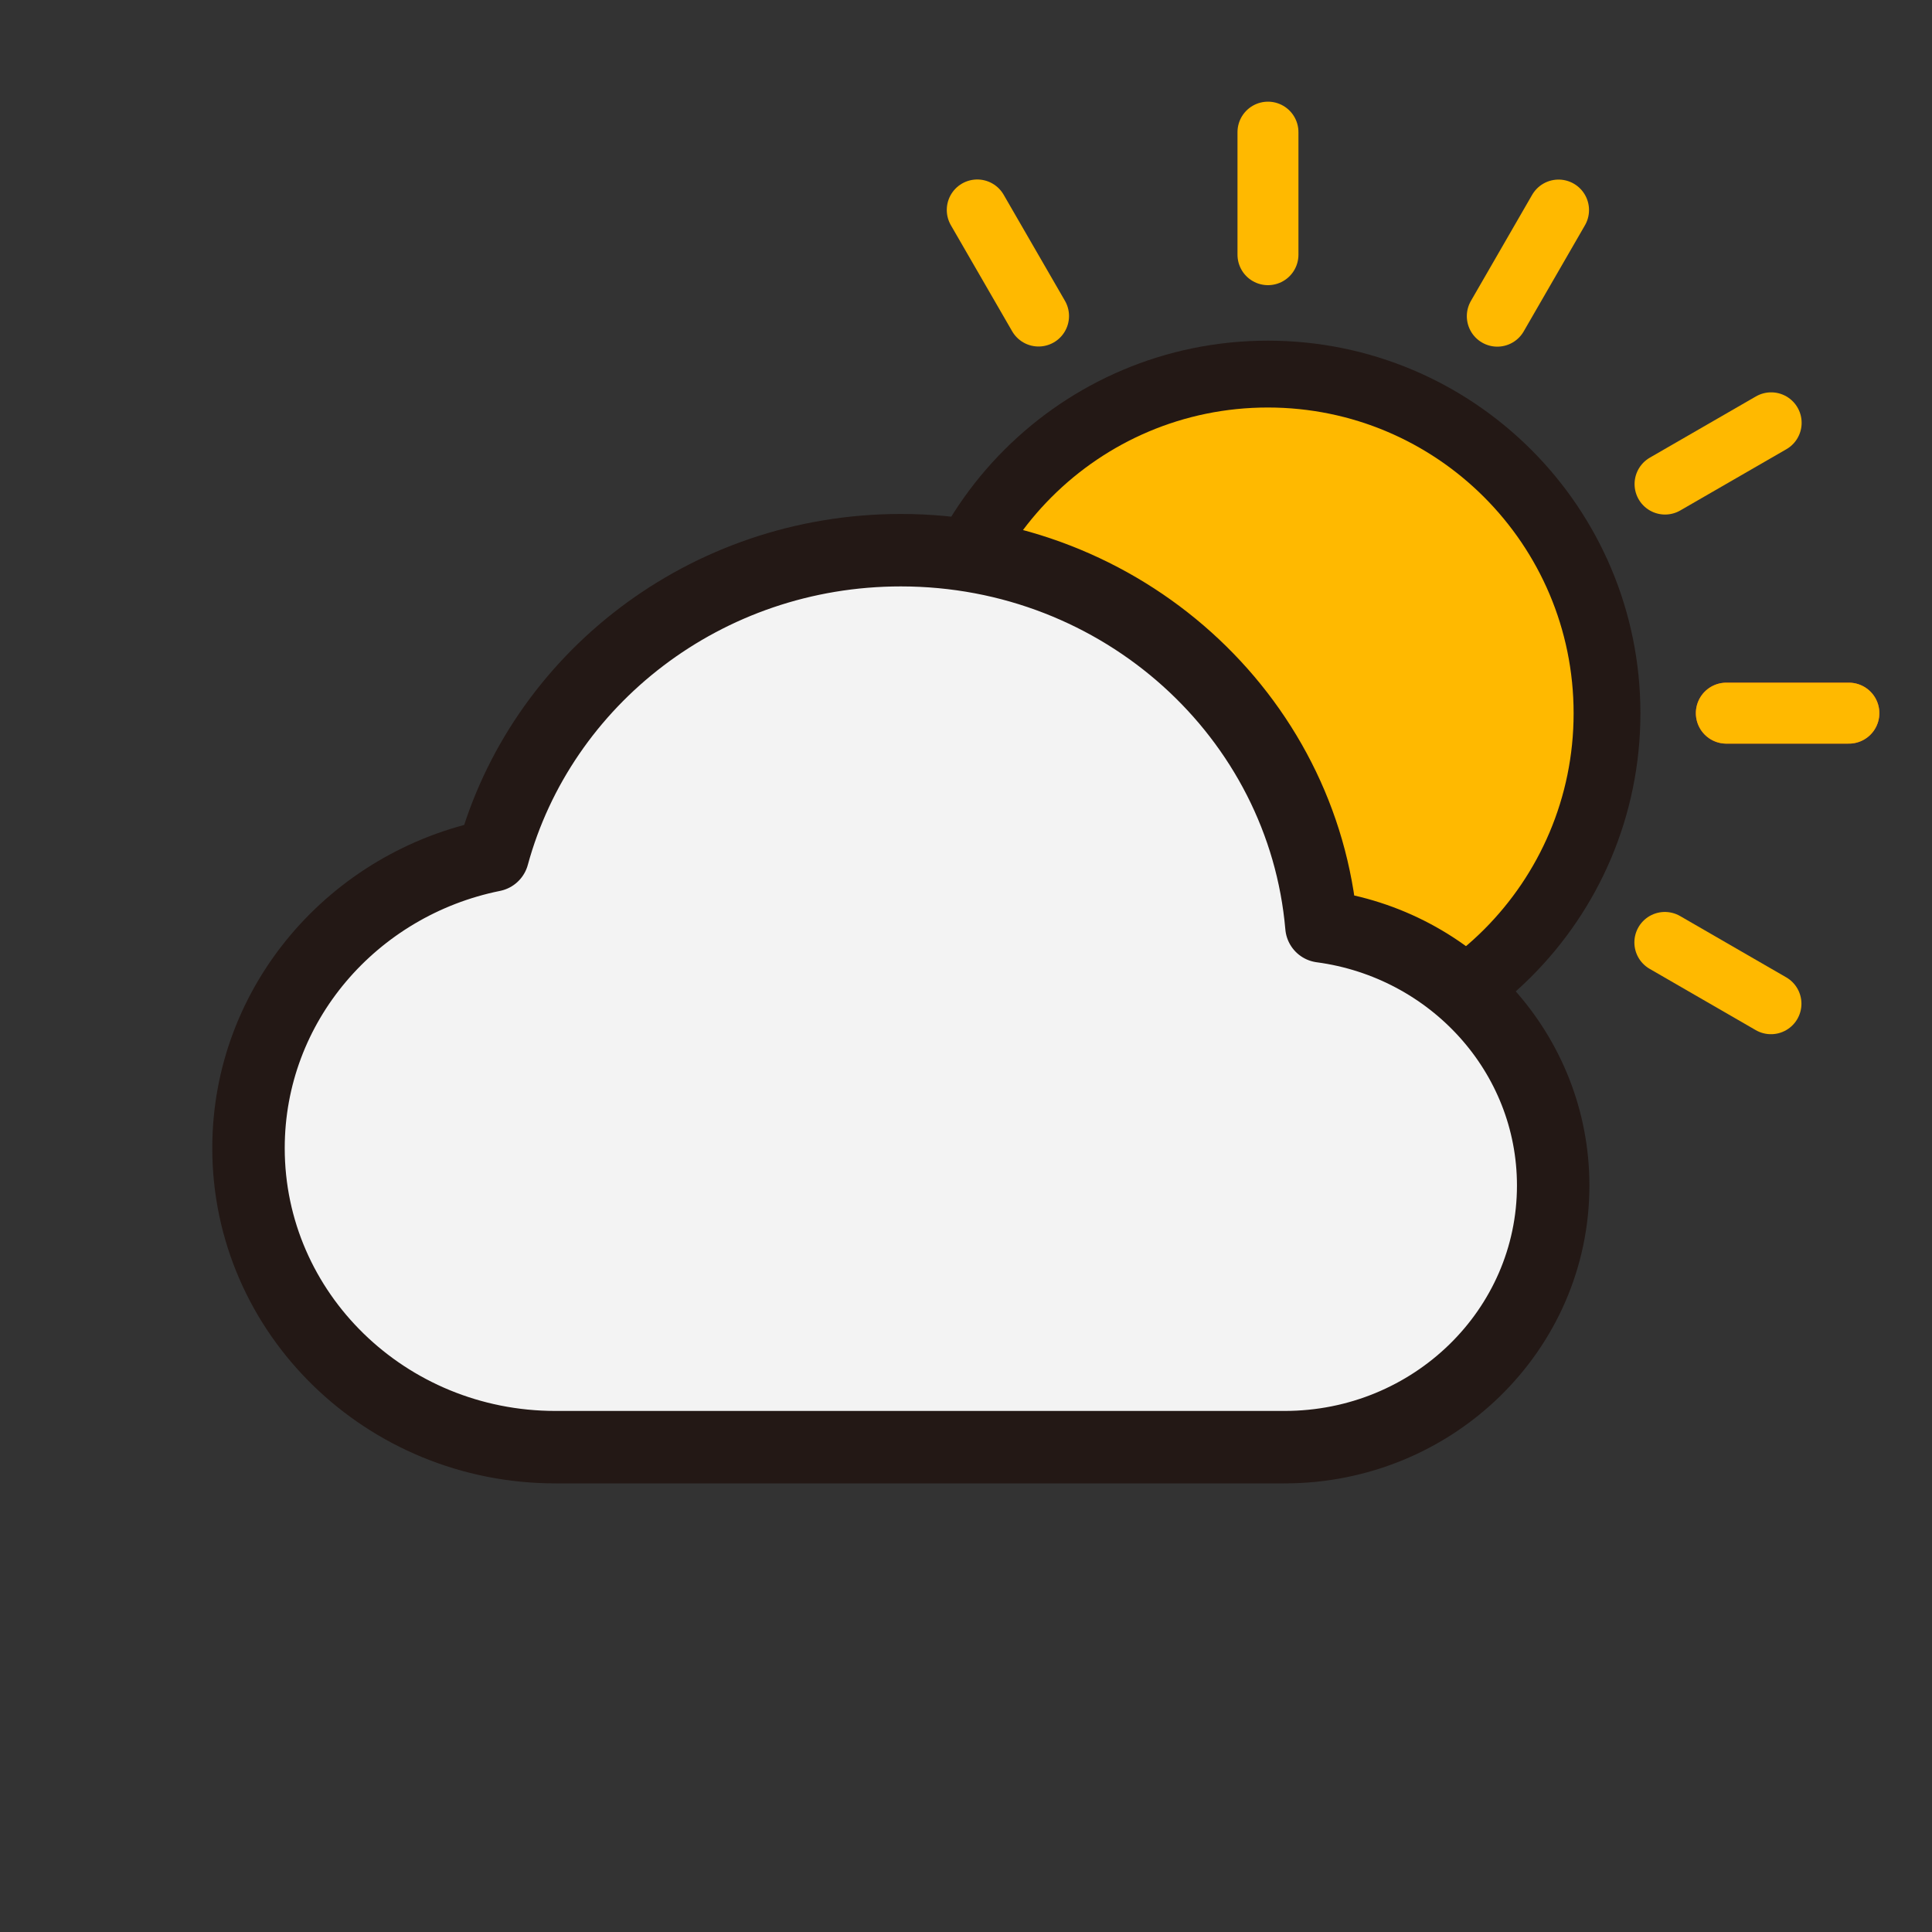 <svg width="40" height="40" viewBox="0 0 40 40" fill="none" xmlns="http://www.w3.org/2000/svg">
<rect x="0" y="0" width="40" height="40" fill="#333333" stroke="none"/>
<path fill-rule="evenodd" clip-rule="evenodd" d="M33.213 14.767C33.213 18.613 30.095 21.731 26.249 21.731C22.403 21.731 19.285 18.613 19.285 14.767C19.285 10.921 22.403 7.803 26.249 7.803C30.095 7.803 33.213 10.921 33.213 14.767Z" stroke="#231815" stroke-width="1.5"/>
<line x1="38.279" y1="14.765" x2="35.742" y2="14.765" stroke="#F25022" stroke-width="1.262" stroke-linecap="round" stroke-linejoin="round"/>
<line x1="16.756" y1="14.765" x2="14.219" y2="14.765" stroke="#F25022" stroke-width="1.262" stroke-linecap="round" stroke-linejoin="round"/>
<line x1="38.279" y1="14.765" x2="35.742" y2="14.765" stroke="#FFB900" stroke-width="1.262" stroke-linecap="round" stroke-linejoin="round"/>
<line x1="16.756" y1="14.765" x2="14.219" y2="14.765" stroke="#231815" stroke-width="1.262" stroke-linecap="round" stroke-linejoin="round"/>
<g clip-path="url(#clip0)">
<line x1="36.666" y1="20.781" x2="34.469" y2="19.512" stroke="#FFB900" stroke-width="1.262" stroke-linecap="round" stroke-linejoin="round"/>
</g>
<g clip-path="url(#clip1)">
<line x1="21.502" y1="6.543" x2="20.233" y2="4.347" stroke="#FFB900" stroke-width="1.262" stroke-linecap="round" stroke-linejoin="round"/>
</g>
<g clip-path="url(#clip2)">
<line x1="26.252" y1="26.798" x2="26.252" y2="24.262" stroke="#231815" stroke-width="1.262" stroke-linecap="round" stroke-linejoin="round"/>
</g>
<g clip-path="url(#clip3)">
<line x1="26.252" y1="5.273" x2="26.252" y2="2.736" stroke="#FFB900" stroke-width="1.262" stroke-linecap="round" stroke-linejoin="round"/>
</g>
<g clip-path="url(#clip4)">
<line x1="20.234" y1="25.188" x2="21.502" y2="22.991" stroke="#231815" stroke-width="1.262" stroke-linecap="round" stroke-linejoin="round"/>
</g>
<g clip-path="url(#clip5)">
<line x1="31" y1="6.546" x2="32.268" y2="4.349" stroke="#FFB900" stroke-width="1.262" stroke-linecap="round" stroke-linejoin="round"/>
</g>
<g clip-path="url(#clip6)">
<line x1="15.829" y1="20.785" x2="18.026" y2="19.516" stroke="#231815" stroke-width="1.262" stroke-linecap="round" stroke-linejoin="round"/>
</g>
<g clip-path="url(#clip7)">
<line x1="34.473" y1="10.022" x2="36.67" y2="8.754" stroke="#FFB900" stroke-width="1.262" stroke-linecap="round" stroke-linejoin="round"/>
</g>
<path d="M32.58 14.768C32.58 18.264 29.745 21.099 26.249 21.099C22.752 21.099 19.918 18.264 19.918 14.768C19.918 11.271 22.752 8.437 26.249 8.437C29.745 8.437 32.58 11.271 32.58 14.768Z" fill="#FFB900"/>
<path fill-rule="evenodd" clip-rule="evenodd" d="M26.934 18.198C26.934 18.198 27.089 18.988 27.142 18.995C30.007 19.404 32.157 21.075 32.157 24.053C32.157 27.316 29.511 29.962 26.248 29.962H11.053C7.79 29.962 5.145 27.316 5.145 24.053C5.145 21.075 7.347 18.612 10.212 18.203C10.265 18.196 10.317 18.194 10.367 18.198C11.129 14.318 14.548 11.391 18.651 11.391C22.753 11.391 26.173 14.318 26.934 18.198Z" fill="#F3F3F3"/>
<path d="M11.5 29.962C7.99 29.962 5.145 27.19 5.145 23.771C5.145 20.785 7.315 18.293 10.204 17.71C11.197 14.071 14.602 11.391 18.651 11.391C23.227 11.391 26.982 14.817 27.359 19.179C30.069 19.541 32.157 21.806 32.157 24.545C32.157 27.536 29.667 29.962 26.595 29.962H11.5Z" stroke="#231815" stroke-width="1.5" stroke-linecap="round" stroke-linejoin="round"/>
<defs>
<clipPath id="clip0">
<rect x="34.008" y="17.786" width="5.065" height="2.532" rx="1.266" transform="rotate(30 34.008 17.786)" fill="white"/>
</clipPath>
<clipPath id="clip1">
<rect x="20.699" y="2.62" width="5.065" height="2.532" rx="1.266" transform="rotate(60 20.699 2.62)" fill="white"/>
</clipPath>
<clipPath id="clip2">
<rect x="27.516" y="22.998" width="5.065" height="2.532" rx="1.266" transform="rotate(90 27.516 22.998)" fill="white"/>
</clipPath>
<clipPath id="clip3">
<rect x="27.516" y="1.472" width="5.065" height="2.532" rx="1.266" transform="rotate(90 27.516 1.472)" fill="white"/>
</clipPath>
<clipPath id="clip4">
<rect x="23.23" y="22.528" width="5.065" height="2.532" rx="1.266" transform="rotate(120 23.23 22.528)" fill="white"/>
</clipPath>
<clipPath id="clip5">
<rect x="33.992" y="3.886" width="5.065" height="2.532" rx="1.266" transform="rotate(120 33.992 3.886)" fill="white"/>
</clipPath>
<clipPath id="clip6">
<rect x="19.754" y="19.979" width="5.065" height="2.532" rx="1.266" transform="rotate(150 19.754 19.979)" fill="white"/>
</clipPath>
<clipPath id="clip7">
<rect x="38.395" y="9.216" width="5.065" height="2.532" rx="1.266" transform="rotate(150 38.395 9.216)" fill="white"/>
</clipPath>
</defs>
</svg>
